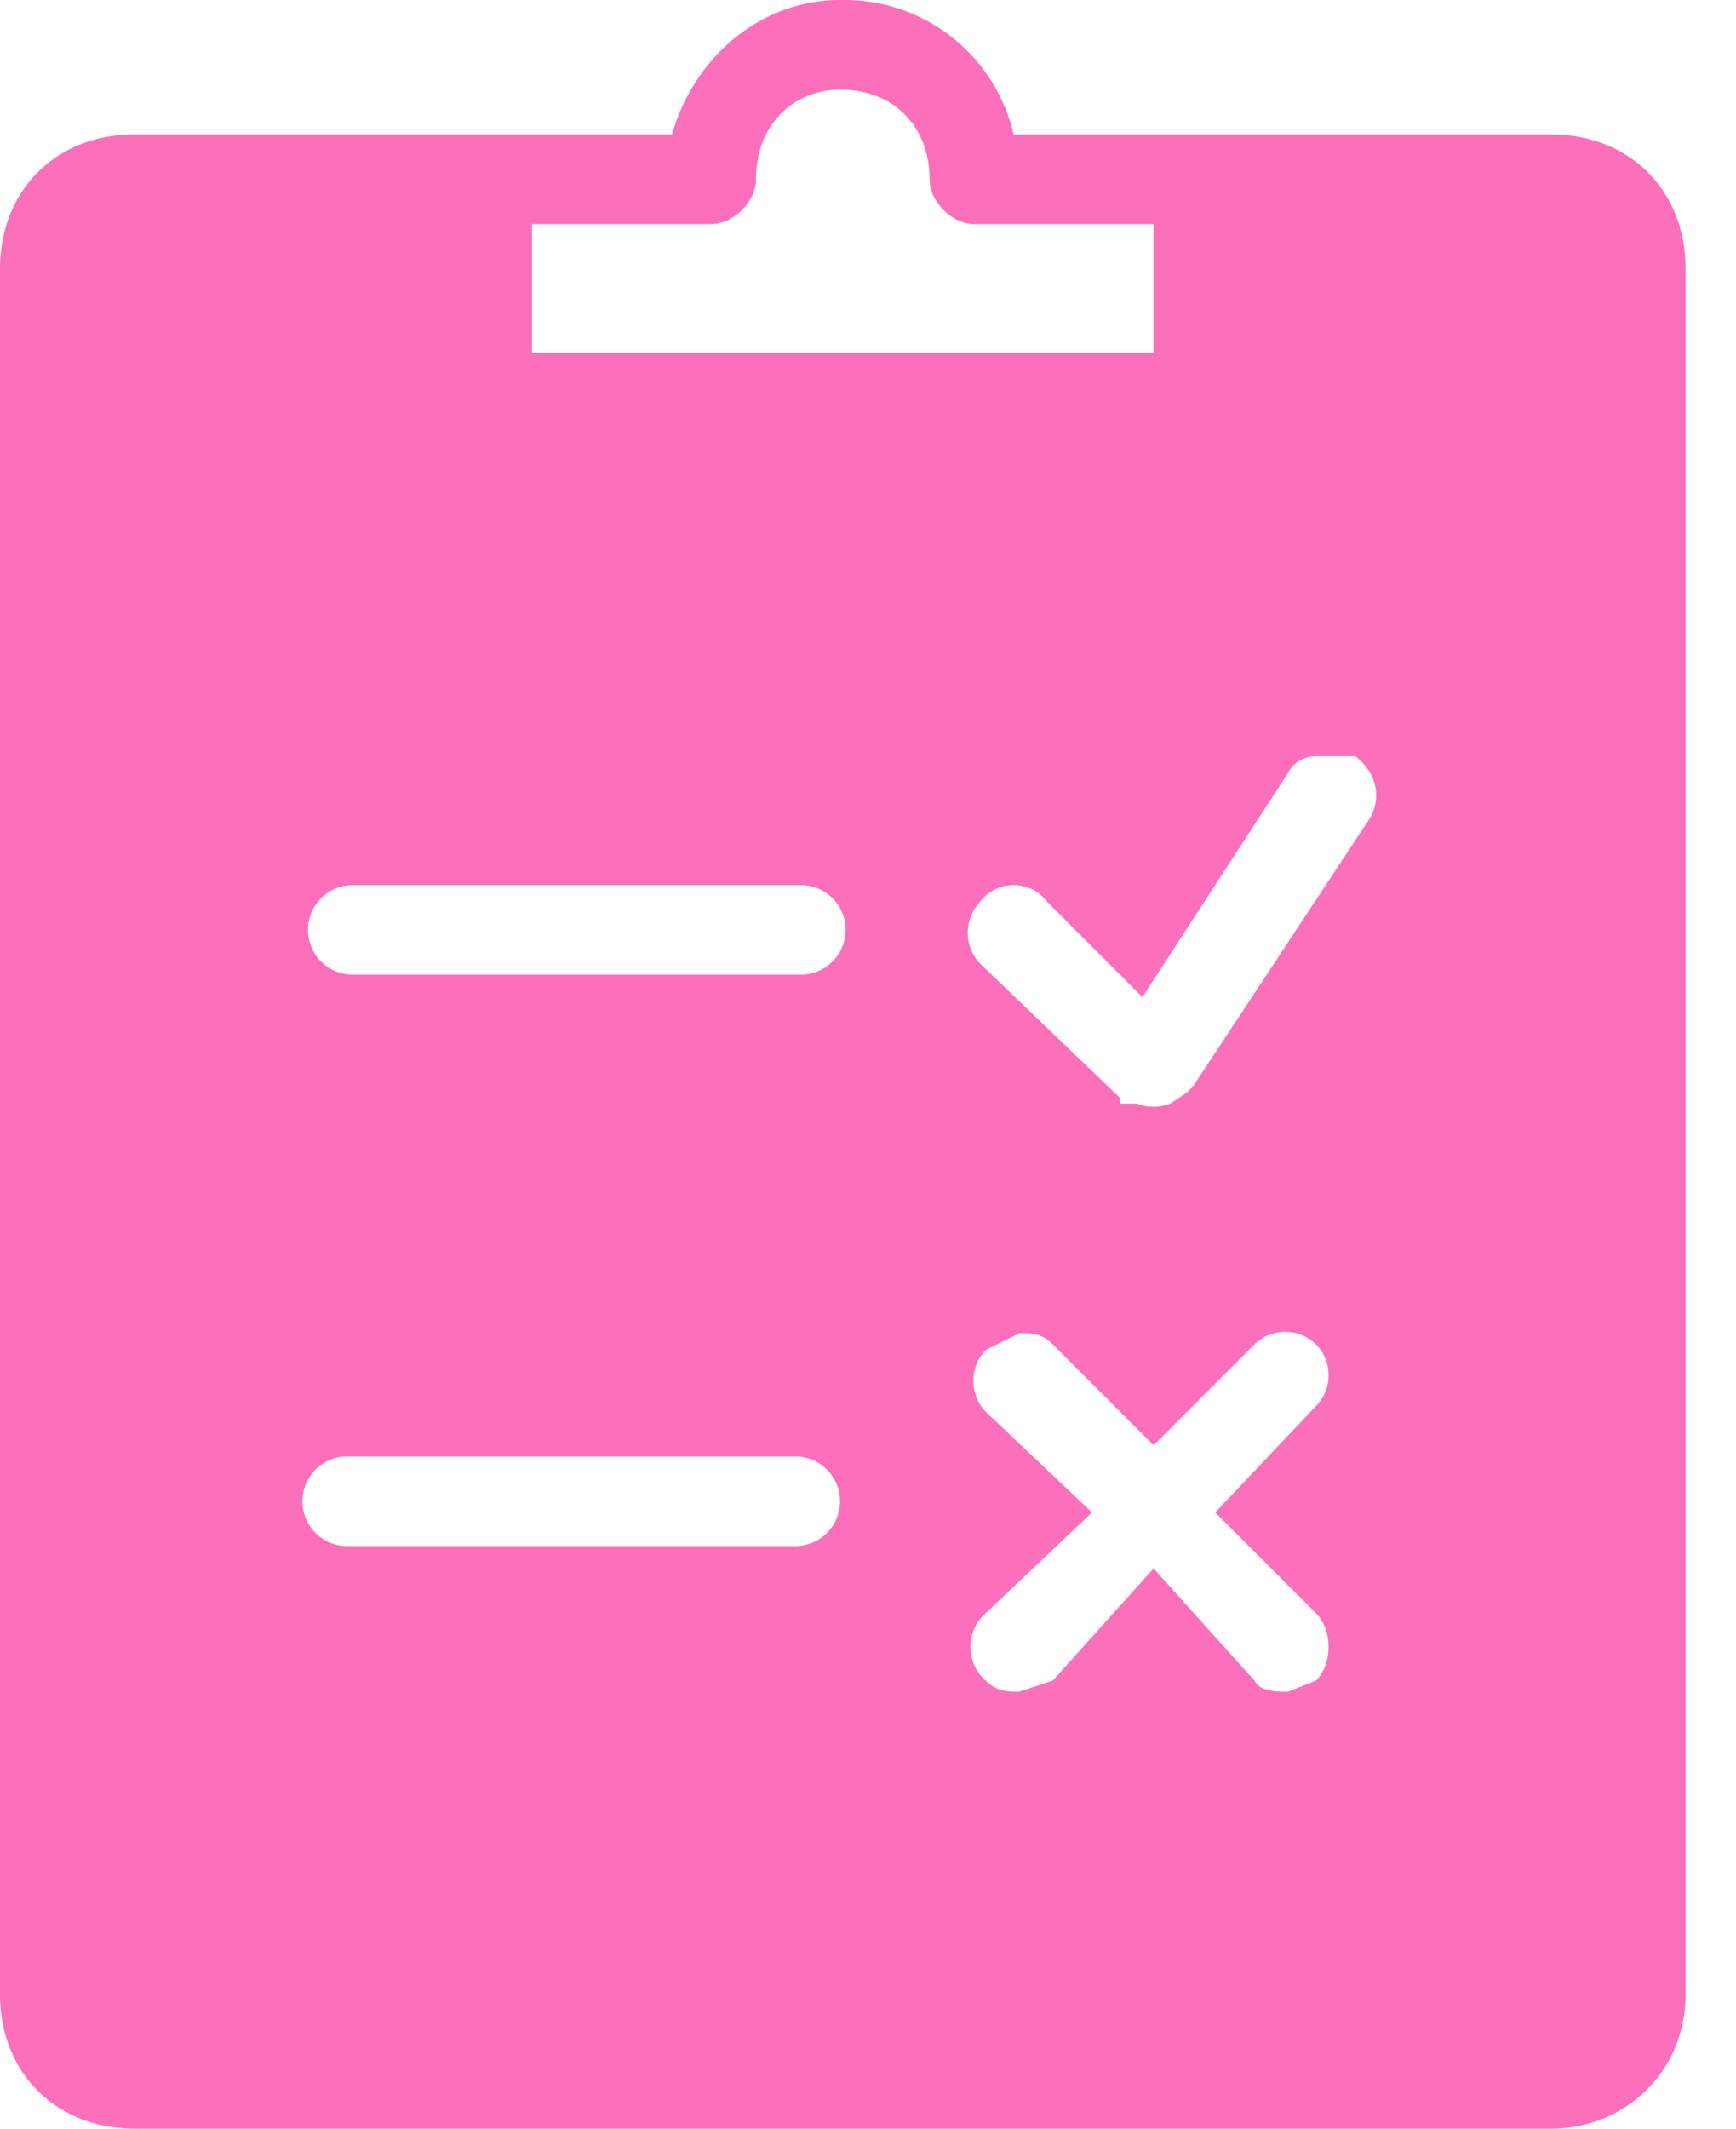 <svg xmlns="http://www.w3.org/2000/svg" fill="none" viewBox="0 0 31 38"><defs/><path fill="#FB6FBB" d="M15 0c-1.4 0-2.6 1-3 2.4H2.4C1 2.4 0 3.4 0 4.8v30.8C0 37 1 38 2.4 38h25.3c1.3 0 2.4-1 2.4-2.4V4.8c0-1.4-1-2.4-2.4-2.4h-9.6A3.1 3.1 0 0015 0zm0 1.6c1 0 1.6.7 1.6 1.6 0 .4.4.8.8.8h3.2v2.3H9.5V4h3.2c.4 0 .8-.4.8-.8 0-1 .7-1.6 1.5-1.6zm8.6 11.9h.6c.4.3.5.8.2 1.2l-3.1 4.7-.1.1-.3.2a.8.8 0 01-.6 0H20v-.1l-2.5-2.4a.8.8 0 010-1.1c.3-.4.9-.4 1.2 0l1.7 1.7 2.6-4c.1-.2.3-.3.5-.3zM6.3 15.8h8a.8.8 0 110 1.6h-8a.8.8 0 010-1.6zm12 8c.1 0 .3 0 .5.2l1.8 1.8 1.8-1.8c.3-.3.8-.3 1.1 0 .3.3.3.8 0 1.1L21.7 27l1.8 1.8c.3.3.3.9 0 1.2l-.5.2c-.2 0-.5 0-.6-.2L20.6 28 18.8 30l-.6.2c-.2 0-.4 0-.6-.2a.8.8 0 010-1.2l1.9-1.8-1.9-1.8a.8.8 0 010-1.1l.6-.3zM6.2 26h8a.8.8 0 110 1.6h-8a.8.8 0 110-1.6z"/></svg>